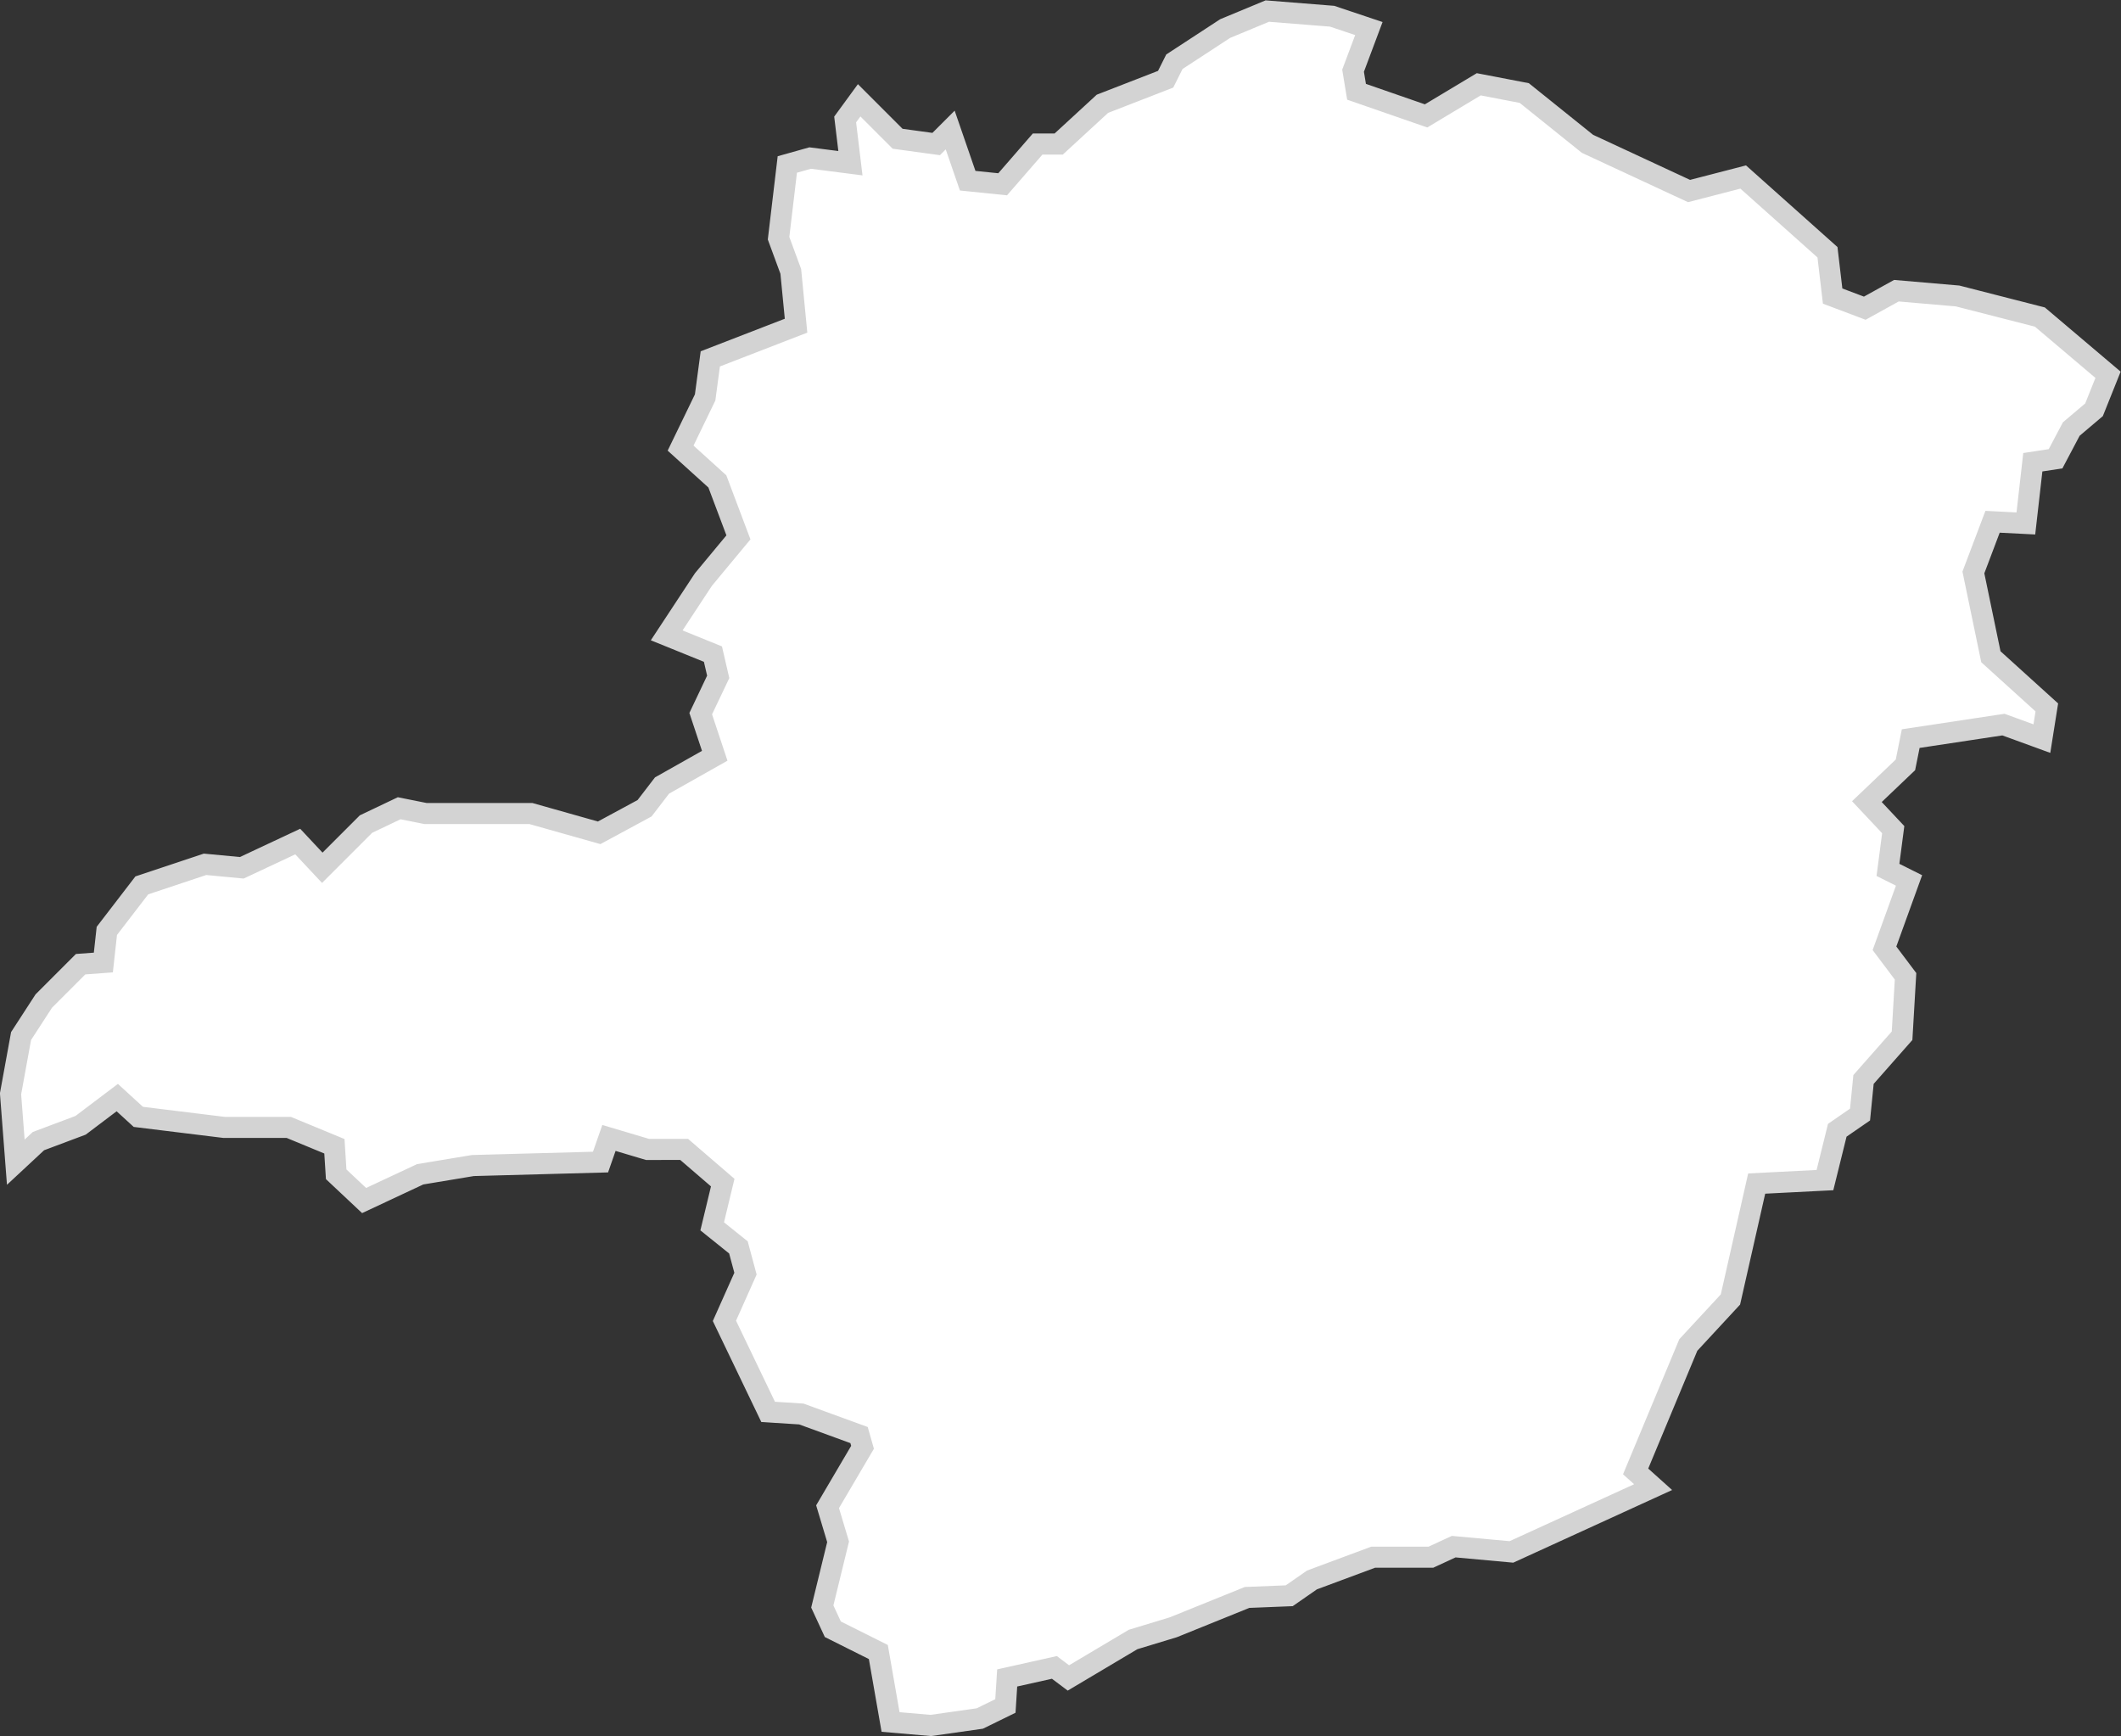 <svg xmlns="http://www.w3.org/2000/svg" viewBox="0 0 201.32 164.77"><rect x="0" y="0" width="201.32" height="164.77" fill="#333333" stroke="none"/><defs><style>.cls-1{fill:#fff;stroke:#d3d3d3;stroke-miterlimit:10;stroke-width:2px;}</style></defs><g id="Camada_2" data-name="Camada 2"><g id="_3D" data-name="3D"><path id="MG" class="cls-1" d="M193.81,70.1l-3.65-1.33-8.8,1.33-.5,2.49-3.66,3.49,2.5,2.66-.5,3.82,2,1L178.87,90l2,2.66-.33,5.64-3.66,4.15-.33,3.33-2.16,1.49L173.22,112l-6.48.33-2.49,11-4,4.32-5,12,1.66,1.49-13.45,6.15-5.48-.5-2.16,1h-5.48l-5.81,2.16-2.16,1.5-4,.16-7,2.83-3.82,1.16-6.14,3.65-1.33-1-4.48,1-.17,2.66L93,163.1l-4.65.66-3.82-.33-1.16-6.64-4.32-2.16-1-2.16,1.5-6.14-1-3.33,3.32-5.64-.33-1.16-5.48-2L72.91,134l-4.15-8.64,2-4.48-.67-2.49-2.49-2,1-4.15-3.66-3.15H61.46L57.8,108,57,110.29l-12.12.33-5,.83-5.32,2.49-2.65-2.49-.17-2.66L27.41,107H21.27l-8.14-1-2-1.83L7.65,106.8l-4,1.5-2.15,2L1,103.81l1-5.48L4.16,95l3.49-3.49,2.16-.16.33-3,3.32-4.32,6-2,3.49.33,5.31-2.49,2.33,2.49,4.15-4.15,3.15-1.5,2.5.5h10l6.48,1.83,4.31-2.33,1.66-2.16,5-2.82-1.33-4,1.66-3.49-.5-2.16L63.28,60.3,66.77,55l3.32-4-2-5.31-3.49-3.16,2.33-4.81.49-3.66,8.14-3.15-.5-5.15-1.16-3.15.83-7L76.9,15l3.82.49-.5-4.15,1.33-1.82,3.65,3.65,3.66.5,1.33-1.33,1.66,4.81,3.32.34,3.32-3.82h2l4.15-3.82,6-2.33.83-1.66,4.82-3.15,4-1.66,6.15.49,3.49,1.17-1.5,4,.33,2L135.36,11l5-3,4.32.83,6,4.82,9.64,4.48,5.14-1.33,8,7.14.49,4.16L177,29.25l3-1.66,5.81.5,7.81,2,6.47,5.48-1.33,3.32-2.16,1.83-1.49,2.82-2.16.33-.66,5.81-3.16-.16-1.82,4.81,1.66,8,5.31,4.81Z"/></g></g></svg>